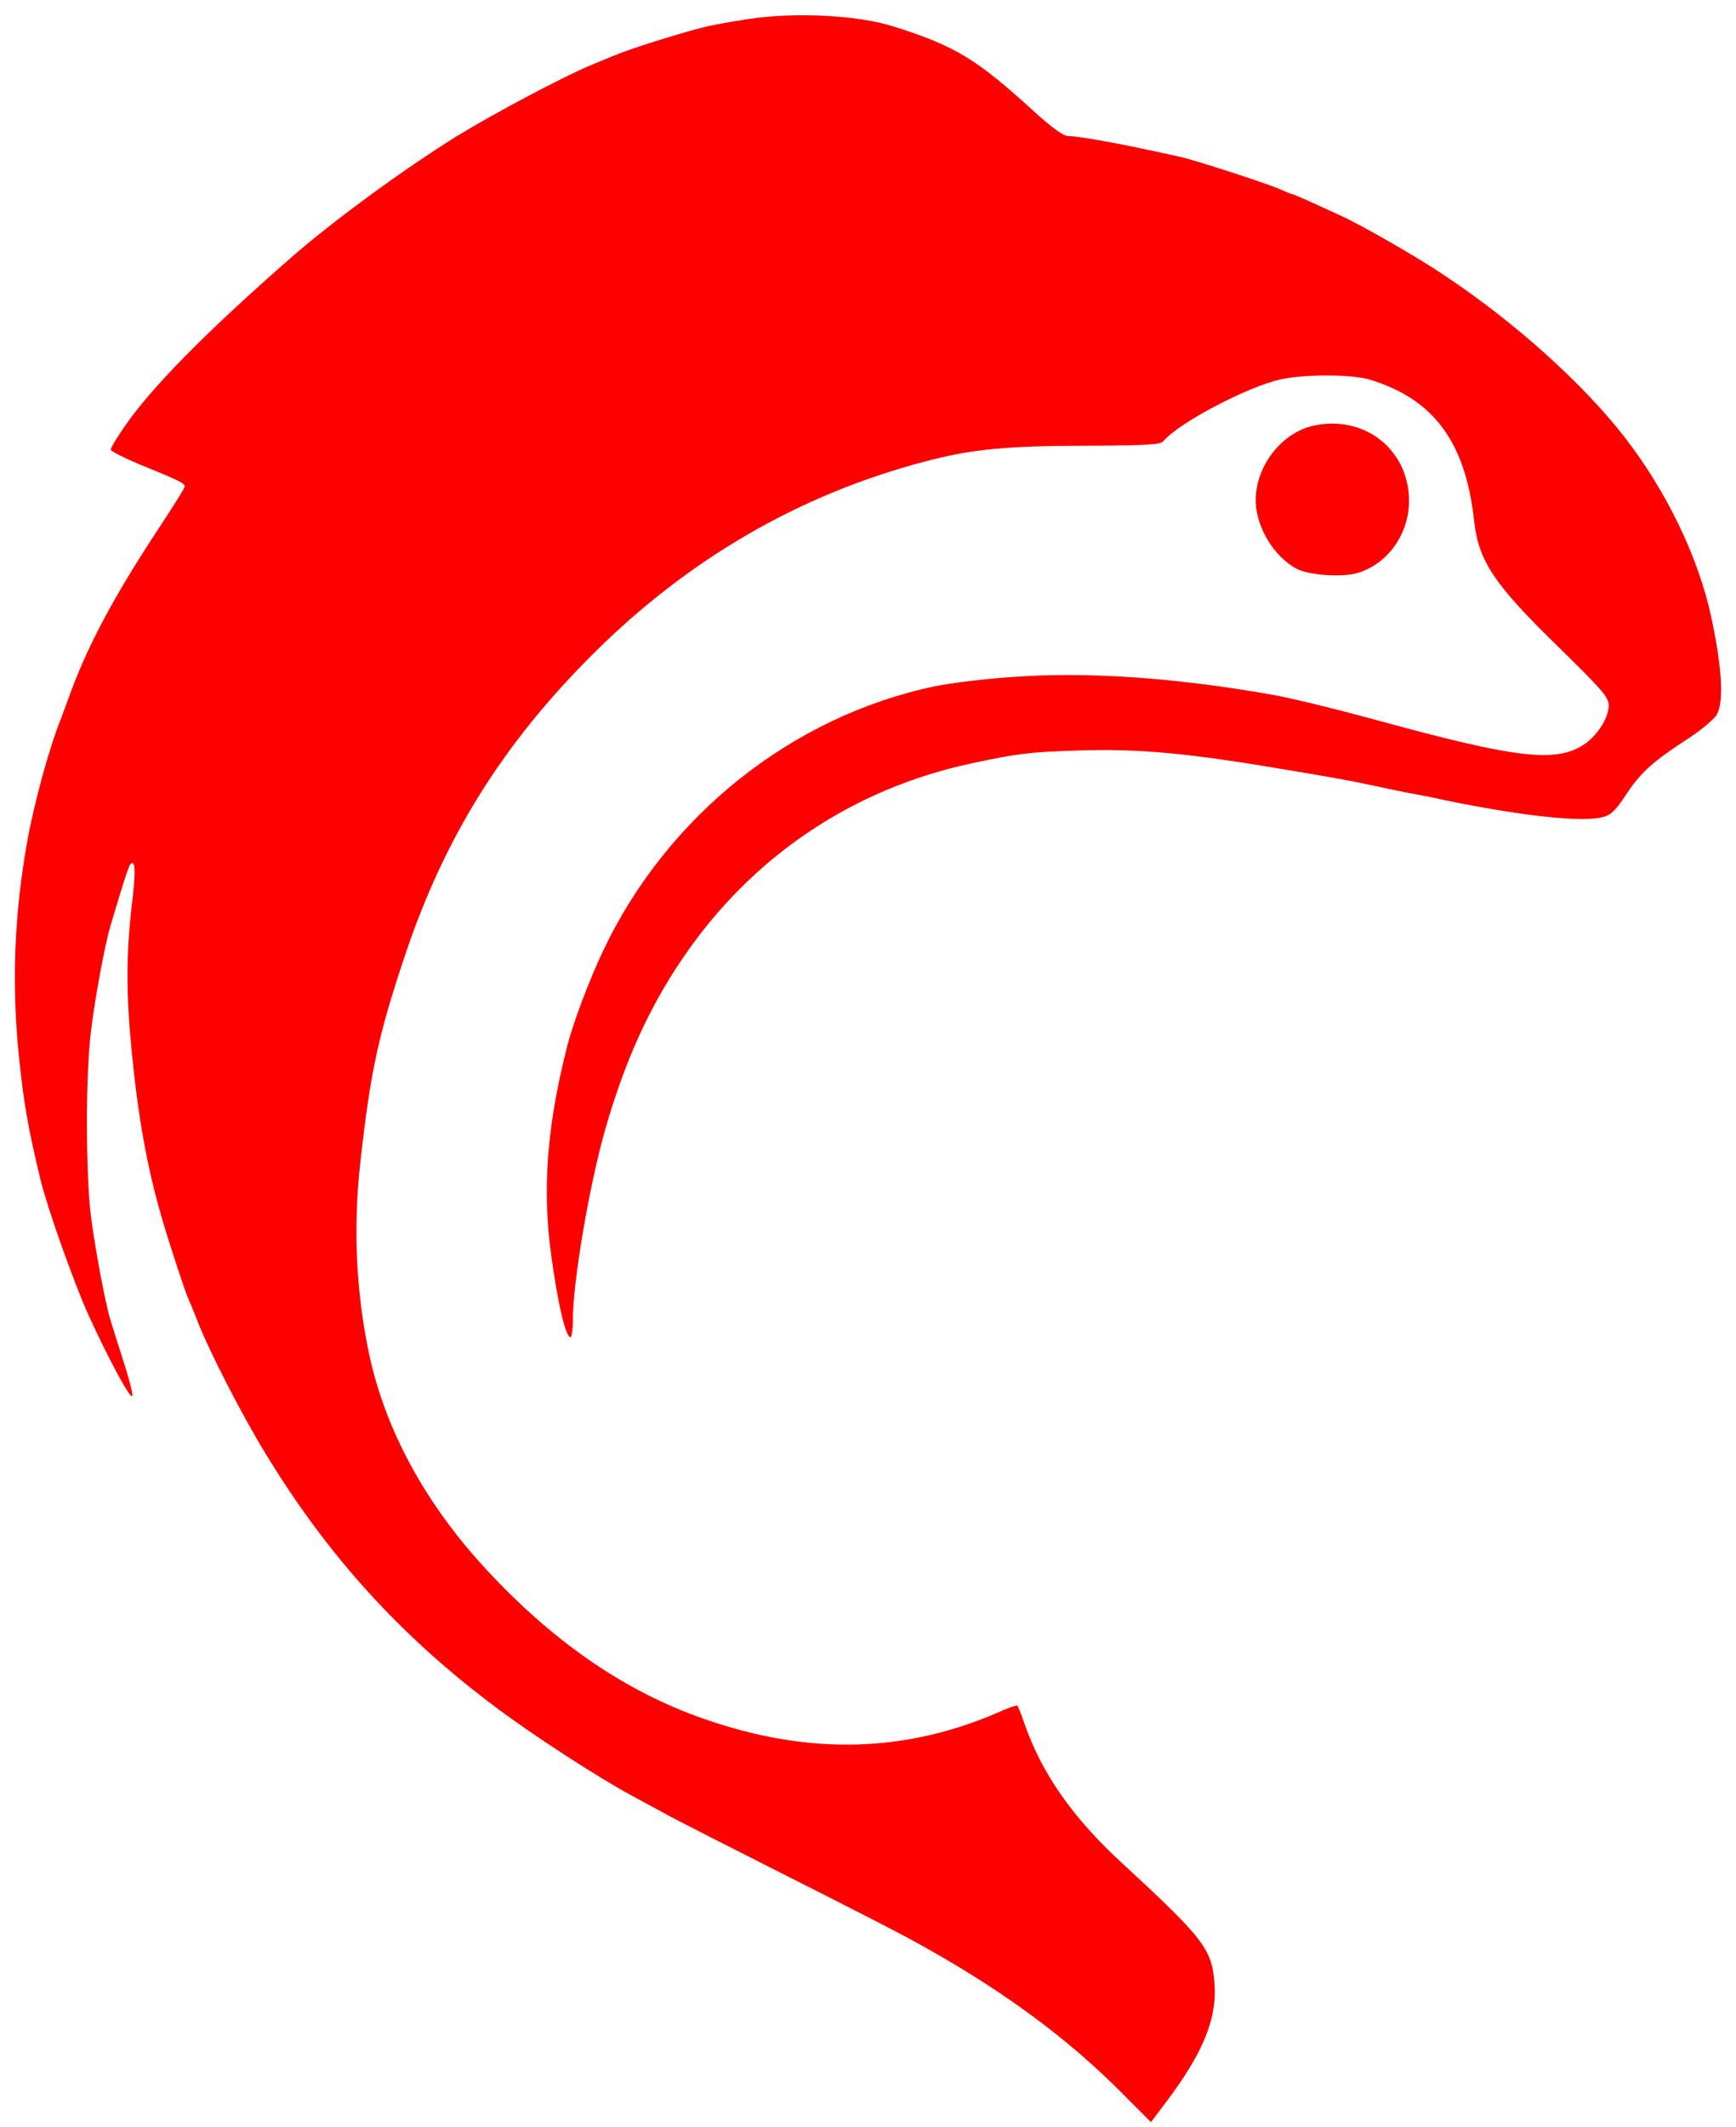 <?xml version="1.0" encoding="UTF-8" standalone="no"?>
<svg
   version="1.0"
   width="600pt"
   height="735pt"
   viewBox="0 0 600 735"
   preserveAspectRatio="xMidYMid"
   id="svg2"
   sodipodi:docname="logo.svg"
   inkscape:version="1.3.2 (091e20e, 2023-11-25, custom)"
   inkscape:export-filename="whiteLogo.svg"
   inkscape:export-xdpi="96"
   inkscape:export-ydpi="96"
   xmlns:inkscape="http://www.inkscape.org/namespaces/inkscape"
   xmlns:sodipodi="http://sodipodi.sourceforge.net/DTD/sodipodi-0.dtd"
   xmlns="http://www.w3.org/2000/svg"
   xmlns:svg="http://www.w3.org/2000/svg">
  <defs
     id="defs2" />
  <sodipodi:namedview
     id="namedview2"
     pagecolor="#ffffff"
     bordercolor="#000000"
     borderopacity="0.25"
     inkscape:showpageshadow="2"
     inkscape:pageopacity="0.0"
     inkscape:pagecheckerboard="0"
     inkscape:deskcolor="#d1d1d1"
     inkscape:document-units="pt"
     inkscape:zoom="0.39792795"
     inkscape:cx="784.06154"
     inkscape:cy="976.30739"
     inkscape:window-width="2560"
     inkscape:window-height="1334"
     inkscape:window-x="-11"
     inkscape:window-y="-11"
     inkscape:window-maximized="1"
     inkscape:current-layer="svg2" />
  <g
     transform="matrix(0.1,0,0,-0.1,0,735)"
     fill="#ff0000"
     stroke="none"
     id="g2">
    <path
       d="m 2585,7284 c -49,-7 -112,-19 -140,-25 -63,-14 -257,-74 -310,-96 -22,-9 -62,-25 -90,-37 -95,-39 -340,-169 -467,-247 -188,-117 -429,-294 -573,-420 -272,-238 -451,-417 -551,-550 -41,-56 -73,-107 -71,-113 2,-6 46,-28 98,-50 148,-60 160,-67 157,-79 -2,-7 -46,-77 -99,-157 -143,-218 -233,-385 -294,-550 -15,-41 -31,-84 -35,-95 -39,-95 -93,-293 -116,-423 -45,-252 -54,-492 -29,-738 17,-166 31,-247 76,-434 24,-97 114,-351 165,-464 69,-151 146,-294 151,-279 3,7 -12,63 -32,125 -20,62 -40,127 -45,143 -17,58 -50,234 -65,347 -19,148 -20,495 0,650 14,115 48,295 65,353 5,17 21,71 36,120 15,50 30,94 34,98 18,21 20,-22 5,-145 -19,-167 -19,-304 0,-499 22,-226 53,-399 102,-569 22,-78 82,-261 93,-285 5,-11 19,-44 30,-73 40,-105 155,-329 239,-466 214,-352 468,-631 795,-875 132,-99 347,-238 466,-303 36,-19 90,-49 120,-65 30,-17 213,-110 405,-207 193,-97 388,-197 434,-222 312,-169 550,-343 749,-546 l 90,-90 55,73 c 123,164 172,281 165,399 -8,125 -33,158 -320,423 -170,156 -277,309 -337,481 -11,32 -22,61 -25,63 -2,2 -23,-5 -47,-15 -332,-149 -670,-159 -1038,-30 -264,92 -507,257 -734,498 -221,233 -365,495 -422,765 -44,210 -55,433 -30,655 35,317 62,443 156,723 136,405 337,727 648,1037 329,328 713,551 1146,665 161,43 283,55 565,55 204,1 251,4 260,15 53,64 297,192 410,215 87,18 242,17 306,-2 220,-68 329,-215 359,-488 15,-138 69,-219 291,-435 155,-152 174,-174 174,-203 0,-43 -41,-106 -88,-136 -98,-62 -235,-45 -707,84 -150,41 -309,80 -375,91 -331,58 -638,79 -890,60 -94,-6 -215,-21 -268,-32 -494,-103 -926,-447 -1147,-913 -49,-103 -106,-254 -126,-336 -69,-272 -85,-491 -54,-716 23,-169 50,-284 67,-284 4,0 8,28 8,61 0,131 57,465 111,654 67,235 151,422 269,595 238,350 586,585 1000,673 154,33 199,39 365,44 215,7 382,-9 730,-68 173,-29 211,-36 295,-54 41,-9 95,-20 120,-25 25,-4 81,-15 125,-25 270,-55 474,-77 545,-58 28,7 44,23 81,79 50,76 93,114 215,193 44,29 88,66 97,81 26,44 19,163 -19,340 -44,204 -154,432 -297,617 -144,186 -379,398 -624,561 -88,60 -282,171 -353,204 -108,50 -171,78 -176,78 -3,0 -20,7 -37,15 -44,20 -303,104 -352,114 -22,5 -83,18 -135,29 -119,25 -220,42 -250,42 -14,0 -56,30 -114,83 -199,182 -274,228 -486,295 -125,40 -344,51 -505,26 z"
       id="path1" />
    <path
       d="m 4543,5880 c -112,-23 -203,-139 -203,-258 0,-92 63,-196 143,-238 42,-21 151,-29 204,-15 107,29 183,134 183,251 -1,176 -152,296 -327,260 z"
       id="path2" />
  </g>
</svg>
